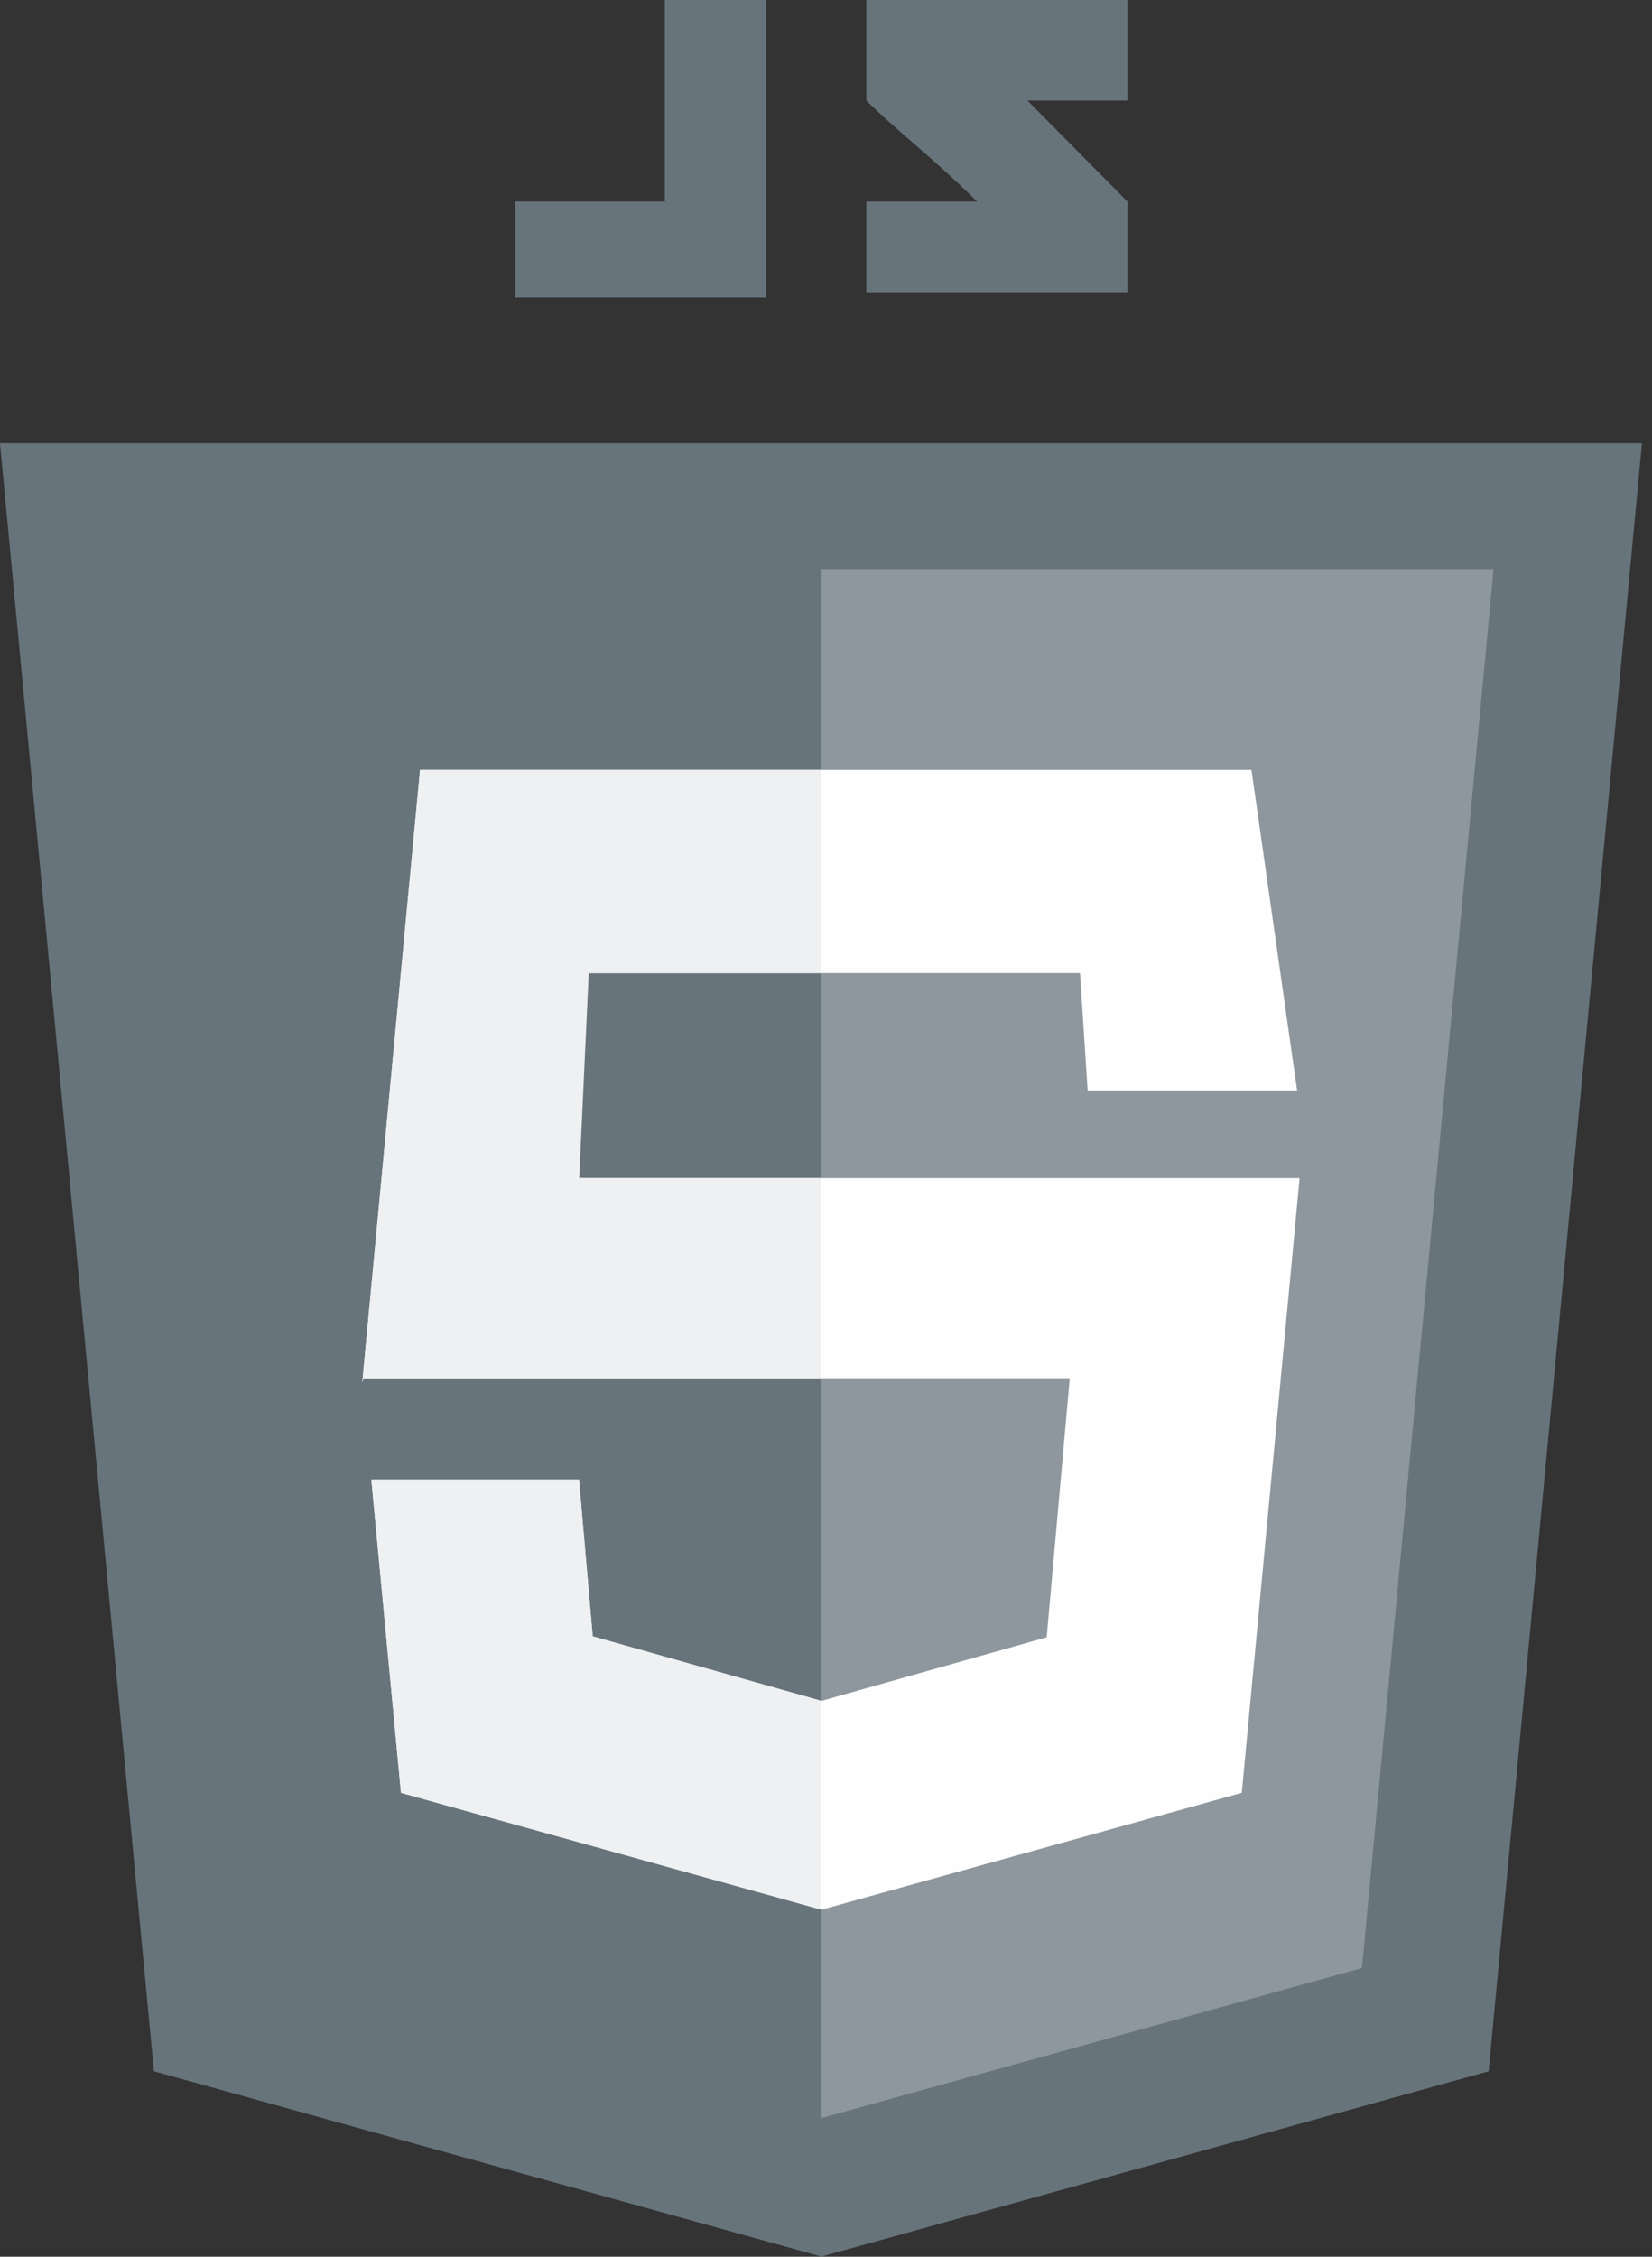 <svg width="82" height="112" viewBox="0 0 82 112" xmlns="http://www.w3.org/2000/svg"><rect x="0" y="0" width="82" height="112" fill="#333333" stroke="none"/><title>javascript</title><g fill="none" fill-rule="evenodd"><path d="M41 22H0l7.64 80.796 33.132 9.195 33.12-9.194L81.5 22H41z" fill="#67747C"/><path d="M40.773 28.246v76.872l26.83-7.446 6.532-69.426H40.773z" fill="#8D979D"/><path d="M62.118 38.205H20.852l-2.868 30.388.06-.19h35.054l-1.144 12.853-11.18 3.157L29.42 81.21l-.68-7.78H18.432l1.473 15.546 20.867 5.802 20.866-5.802 2.87-30.508H27.316l.474-10.173h25.817l.38 5.823h10.397l-2.266-15.913z" fill="#FEFEFE"/><path d="M28.74 73.43H18.432l1.472 15.545 20.868 5.79V84.413L29.42 81.21l-.68-7.78zm12.033-35.225H20.85l-2.867 30.388.062-.19h22.728v-9.935H28.75l.474-10.173h11.55v-10.09z" fill="#EEF0F1"/><path d="M33 0v10h-7.414v4.76h12.448V0H33zM55.96 0H43v4.992c1.69 1.656 3.052 2.61 5.5 5.008H43v4.5h12.96V10L51 4.992h4.96V0z" fill="#67747C"/></g></svg>